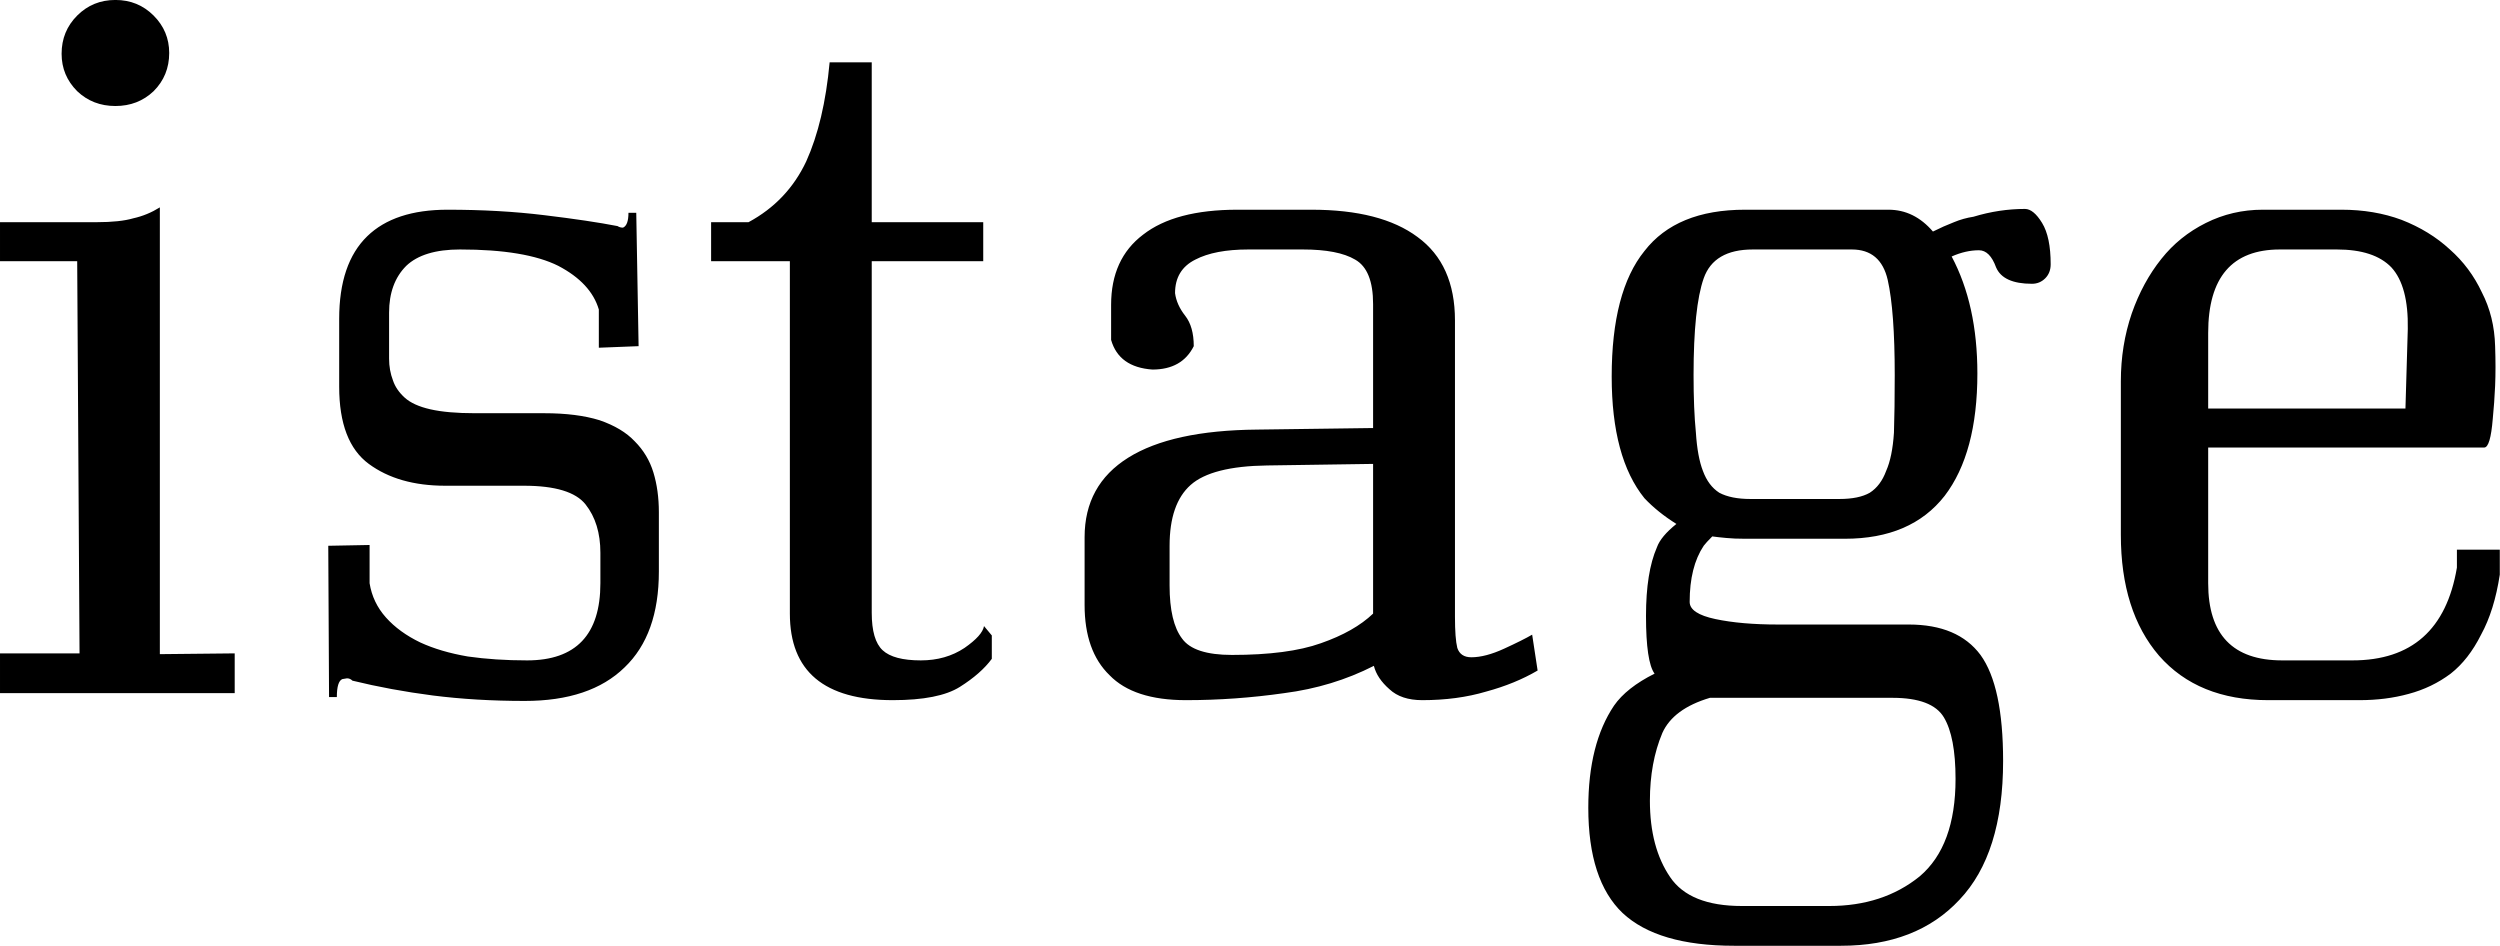 <svg data-v-423bf9ae="" xmlns="http://www.w3.org/2000/svg" viewBox="0 0 158.582 60" class="font"><!----><!----><!----><g data-v-423bf9ae="" id="0307d981-9e56-4221-a0ea-74f2082beaf6" fill="black" transform="matrix(4.946,0,0,4.946,-0.989,-21.171)"><path d="M0.99 4.97L0.99 4.97L0.99 4.97Q0.99 5.25 1.19 5.45L1.19 5.45L1.19 5.45Q1.39 5.64 1.68 5.64L1.68 5.64L1.68 5.64Q1.97 5.64 2.17 5.45L2.17 5.45L2.17 5.45Q2.37 5.25 2.37 4.96L2.37 4.96L2.37 4.96Q2.37 4.68 2.17 4.48L2.17 4.48L2.17 4.48Q1.97 4.28 1.68 4.28L1.68 4.28L1.68 4.28Q1.39 4.28 1.19 4.48L1.19 4.48L1.19 4.48Q0.99 4.68 0.99 4.97ZM3.21 12.66L2.25 12.67L2.25 6.94L2.25 6.94Q2.09 7.04 1.91 7.08L1.91 7.08L1.91 7.08Q1.74 7.13 1.44 7.13L1.44 7.13L0.20 7.13L0.20 7.63L1.19 7.63L1.22 12.66L0.20 12.66L0.20 13.17L3.21 13.17L3.21 12.66ZM8.65 11.61L8.65 11.61L8.65 10.85L8.65 10.85Q8.65 10.57 8.58 10.34L8.58 10.34L8.58 10.34Q8.51 10.11 8.34 9.94L8.34 9.94L8.34 9.94Q8.18 9.77 7.89 9.67L7.89 9.67L7.89 9.67Q7.60 9.58 7.18 9.58L7.18 9.58L6.29 9.58L6.29 9.58Q5.94 9.58 5.72 9.53L5.72 9.53L5.72 9.53Q5.50 9.48 5.39 9.38L5.39 9.38L5.39 9.38Q5.28 9.28 5.24 9.16L5.24 9.16L5.24 9.16Q5.19 9.03 5.19 8.88L5.19 8.88L5.19 8.29L5.19 8.29Q5.19 7.91 5.41 7.69L5.41 7.69L5.41 7.69Q5.63 7.48 6.10 7.48L6.10 7.48L6.10 7.48Q6.94 7.48 7.36 7.69L7.36 7.69L7.36 7.69Q7.78 7.91 7.88 8.25L7.88 8.25L7.88 8.74L8.39 8.72L8.36 7.01L8.26 7.01L8.26 7.01Q8.26 7.17 8.19 7.20L8.19 7.20L8.19 7.20Q8.15 7.20 8.12 7.18L8.12 7.18L8.12 7.18Q7.76 7.11 7.18 7.04L7.18 7.04L7.18 7.04Q6.61 6.97 5.94 6.97L5.94 6.97L5.94 6.97Q5.26 6.97 4.91 7.31L4.91 7.31L4.91 7.31Q4.55 7.66 4.55 8.37L4.55 8.37L4.55 9.24L4.55 9.24Q4.55 9.95 4.93 10.23L4.93 10.23L4.93 10.23Q5.31 10.51 5.91 10.51L5.91 10.51L6.92 10.51L6.92 10.51Q7.52 10.51 7.71 10.75L7.71 10.75L7.71 10.75Q7.90 10.99 7.90 11.37L7.90 11.37L7.90 11.76L7.90 11.76Q7.90 12.75 6.96 12.75L6.96 12.75L6.96 12.75Q6.55 12.75 6.20 12.70L6.20 12.70L6.20 12.70Q5.85 12.64 5.59 12.52L5.59 12.52L5.59 12.52Q5.32 12.39 5.15 12.20L5.15 12.20L5.15 12.20Q4.98 12.01 4.94 11.76L4.94 11.76L4.94 11.27L4.41 11.28L4.42 13.22L4.52 13.22L4.52 13.22Q4.52 13.02 4.59 12.99L4.59 12.99L4.65 12.98L4.65 12.98Q4.69 12.98 4.72 13.01L4.72 13.01L4.72 13.01Q5.21 13.13 5.75 13.20L5.75 13.20L5.75 13.20Q6.30 13.27 6.93 13.27L6.93 13.27L6.93 13.27Q7.77 13.27 8.21 12.84L8.21 12.84L8.21 12.84Q8.65 12.42 8.65 11.61ZM11.38 12.14L11.38 12.14L11.38 7.63L12.81 7.63L12.81 7.13L11.38 7.13L11.38 5.08L10.84 5.08L10.84 5.08Q10.77 5.84 10.54 6.35L10.54 6.35L10.54 6.35Q10.30 6.86 9.80 7.13L9.80 7.13L9.32 7.13L9.32 7.63L10.33 7.63L10.33 12.15L10.33 12.15Q10.33 13.26 11.65 13.26L11.65 13.26L11.65 13.26Q12.24 13.26 12.51 13.09L12.51 13.09L12.51 13.09Q12.78 12.92 12.92 12.73L12.92 12.73L12.92 12.43L12.82 12.31L12.82 12.31Q12.80 12.43 12.57 12.59L12.57 12.59L12.57 12.59Q12.33 12.75 12.01 12.75L12.01 12.75L12.01 12.75Q11.66 12.75 11.52 12.62L11.52 12.62L11.52 12.62Q11.38 12.49 11.38 12.14ZM17.81 10.23L17.81 12.15L17.81 12.15Q17.57 12.38 17.14 12.53L17.14 12.53L17.14 12.53Q16.72 12.68 16.00 12.68L16.00 12.68L16.00 12.68Q15.51 12.68 15.36 12.47L15.36 12.47L15.36 12.47Q15.20 12.26 15.20 11.79L15.20 11.79L15.20 11.28L15.20 11.28Q15.20 10.74 15.47 10.50L15.47 10.50L15.47 10.50Q15.74 10.26 16.45 10.25L16.45 10.25L17.81 10.23ZM17.82 12.82L17.82 12.82L17.82 12.82Q17.86 12.98 18.02 13.12L18.02 13.12L18.02 13.12Q18.17 13.26 18.44 13.26L18.44 13.26L18.44 13.26Q18.89 13.26 19.26 13.15L19.26 13.15L19.26 13.15Q19.63 13.05 19.92 12.88L19.92 12.88L19.85 12.42L19.85 12.42Q19.73 12.49 19.49 12.60L19.49 12.60L19.49 12.60Q19.25 12.71 19.07 12.71L19.07 12.71L19.07 12.71Q18.93 12.71 18.89 12.59L18.89 12.59L18.89 12.59Q18.86 12.47 18.86 12.19L18.86 12.19L18.86 8.39L18.86 8.39Q18.86 7.67 18.38 7.32L18.38 7.32L18.38 7.32Q17.91 6.97 17.02 6.97L17.02 6.97L16.07 6.97L16.07 6.97Q15.27 6.97 14.86 7.29L14.86 7.29L14.86 7.29Q14.45 7.60 14.45 8.19L14.45 8.19L14.45 8.64L14.45 8.64Q14.55 8.99 14.98 9.02L14.98 9.02L14.98 9.02Q15.36 9.02 15.51 8.72L15.51 8.72L15.51 8.72Q15.51 8.47 15.40 8.33L15.40 8.33L15.40 8.33Q15.29 8.19 15.27 8.04L15.27 8.04L15.27 8.04Q15.27 7.74 15.53 7.61L15.53 7.61L15.53 7.61Q15.78 7.48 16.21 7.48L16.21 7.48L16.91 7.48L16.91 7.48Q17.36 7.48 17.58 7.61L17.58 7.61L17.58 7.61Q17.81 7.74 17.81 8.18L17.81 8.18L17.81 9.77L16.32 9.79L16.32 9.79Q15.23 9.80 14.67 10.15L14.67 10.15L14.67 10.15Q14.11 10.50 14.11 11.17L14.11 11.17L14.11 12.04L14.11 12.04Q14.11 12.63 14.43 12.94L14.43 12.94L14.43 12.94Q14.74 13.26 15.41 13.26L15.41 13.26L15.41 13.26Q16.04 13.26 16.67 13.17L16.67 13.17L16.67 13.17Q17.29 13.09 17.82 12.82ZM22.68 7.48L22.68 7.48L23.95 7.48L23.95 7.48Q24.32 7.48 24.41 7.87L24.41 7.87L24.41 7.87Q24.50 8.27 24.50 9.09L24.50 9.09L24.50 9.09Q24.50 9.53 24.49 9.83L24.49 9.83L24.49 9.83Q24.47 10.14 24.39 10.32L24.39 10.32L24.39 10.32Q24.32 10.51 24.18 10.60L24.18 10.60L24.18 10.60Q24.04 10.68 23.79 10.68L23.79 10.68L22.65 10.68L22.65 10.68Q22.40 10.68 22.25 10.60L22.25 10.60L22.25 10.60Q22.11 10.51 22.04 10.32L22.04 10.32L22.04 10.32Q21.97 10.14 21.95 9.83L21.95 9.83L21.95 9.83Q21.92 9.53 21.92 9.09L21.92 9.09L21.92 9.09Q21.92 8.22 22.05 7.85L22.05 7.85L22.05 7.85Q22.18 7.48 22.68 7.48ZM20.87 9.11L20.87 9.11L20.87 9.11Q20.87 10.15 21.29 10.67L21.29 10.67L21.29 10.67Q21.46 10.85 21.70 11.00L21.70 11.00L21.70 11.00Q21.50 11.16 21.45 11.30L21.45 11.30L21.45 11.30Q21.31 11.62 21.31 12.18L21.31 12.18L21.31 12.18Q21.31 12.77 21.42 12.92L21.42 12.92L21.42 12.92Q21.06 13.10 20.90 13.33L20.90 13.33L20.90 13.33Q20.57 13.82 20.57 14.64L20.57 14.64L20.57 14.64Q20.57 15.57 21.01 15.99L21.01 15.99L21.01 15.99Q21.46 16.41 22.44 16.41L22.44 16.41L23.81 16.41L23.81 16.41Q24.78 16.41 25.33 15.82L25.33 15.82L25.33 15.82Q25.89 15.23 25.89 14.04L25.89 14.04L25.89 14.04Q25.89 13.08 25.60 12.68L25.60 12.68L25.60 12.68Q25.31 12.29 24.68 12.29L24.68 12.29L23.00 12.29L23.00 12.29Q22.53 12.29 22.20 12.22L22.20 12.22L22.20 12.22Q21.87 12.15 21.87 12.00L21.87 12.00L21.87 12.00Q21.87 11.55 22.05 11.28L22.05 11.28L22.05 11.28Q22.08 11.24 22.16 11.16L22.16 11.16L22.16 11.16Q22.23 11.17 22.34 11.18L22.34 11.18L22.34 11.18Q22.44 11.19 22.58 11.19L22.58 11.19L23.86 11.19L23.86 11.19Q24.71 11.19 25.14 10.64L25.14 10.64L25.14 10.64Q25.56 10.09 25.56 9.07L25.56 9.07L25.56 9.07Q25.56 8.19 25.23 7.57L25.23 7.57L25.23 7.57Q25.41 7.49 25.58 7.49L25.58 7.49L25.58 7.49Q25.72 7.49 25.80 7.71L25.80 7.71L25.80 7.71Q25.89 7.92 26.26 7.92L26.26 7.92L26.26 7.92Q26.36 7.92 26.43 7.85L26.43 7.85L26.43 7.85Q26.50 7.78 26.50 7.67L26.50 7.67L26.50 7.67Q26.50 7.32 26.39 7.14L26.39 7.14L26.39 7.14Q26.28 6.96 26.17 6.96L26.17 6.96L26.17 6.96Q25.84 6.96 25.51 7.06L25.51 7.06L25.51 7.06Q25.38 7.08 25.26 7.13L25.26 7.13L25.26 7.13Q25.13 7.18 24.99 7.25L24.99 7.25L24.99 7.25Q24.75 6.97 24.42 6.97L24.42 6.97L22.58 6.97L22.58 6.97Q21.70 6.97 21.29 7.50L21.29 7.50L21.29 7.50Q20.87 8.02 20.87 9.11ZM22.13 13.23L22.13 13.23L24.47 13.23L24.47 13.23Q24.98 13.23 25.13 13.48L25.13 13.48L25.13 13.48Q25.28 13.73 25.28 14.27L25.28 14.27L25.28 14.27Q25.28 15.13 24.82 15.52L24.82 15.52L24.82 15.52Q24.35 15.90 23.66 15.90L23.66 15.90L22.54 15.90L22.54 15.90Q21.87 15.90 21.62 15.53L21.62 15.53L21.62 15.53Q21.36 15.15 21.36 14.55L21.36 14.55L21.36 14.55Q21.36 14.06 21.52 13.68L21.52 13.68L21.52 13.68Q21.66 13.37 22.13 13.23ZM32.26 11.65L32.26 11.33L31.71 11.33L31.71 11.56L31.71 11.56Q31.51 12.75 30.37 12.75L30.37 12.75L29.47 12.75L29.47 12.75Q28.52 12.75 28.52 11.76L28.52 11.76L28.52 10.02L32.06 10.02L32.06 10.02Q32.14 10.02 32.17 9.65L32.17 9.65L32.17 9.65Q32.19 9.45 32.20 9.23L32.20 9.23L32.20 9.23Q32.21 9.00 32.20 8.72L32.20 8.72L32.20 8.72Q32.19 8.34 32.03 8.03L32.03 8.03L32.03 8.03Q31.88 7.71 31.62 7.48L31.62 7.48L31.62 7.48Q31.36 7.24 31.00 7.10L31.00 7.10L31.00 7.10Q30.65 6.97 30.23 6.97L30.23 6.97L29.22 6.97L29.22 6.97Q28.83 6.97 28.49 7.14L28.49 7.14L28.49 7.14Q28.15 7.31 27.92 7.60L27.92 7.60L27.92 7.60Q27.68 7.90 27.54 8.30L27.54 8.30L27.54 8.30Q27.40 8.71 27.40 9.17L27.40 9.17L27.40 11.14L27.40 11.14Q27.40 12.12 27.89 12.69L27.89 12.69L27.89 12.69Q28.39 13.26 29.29 13.26L29.29 13.26L30.46 13.26L30.46 13.26Q30.80 13.26 31.09 13.18L31.09 13.18L31.09 13.18Q31.39 13.10 31.63 12.92L31.63 12.92L31.63 12.92Q31.86 12.74 32.02 12.42L32.02 12.42L32.02 12.42Q32.19 12.11 32.26 11.65L32.26 11.65ZM31.05 9.52L28.52 9.52L28.52 8.55L28.52 8.55Q28.52 7.48 29.44 7.48L29.44 7.48L30.17 7.48L30.17 7.48Q30.65 7.48 30.87 7.71L30.87 7.71L30.87 7.71Q31.09 7.95 31.08 8.50L31.08 8.50L31.05 9.52Z"></path></g><!----><!----></svg>